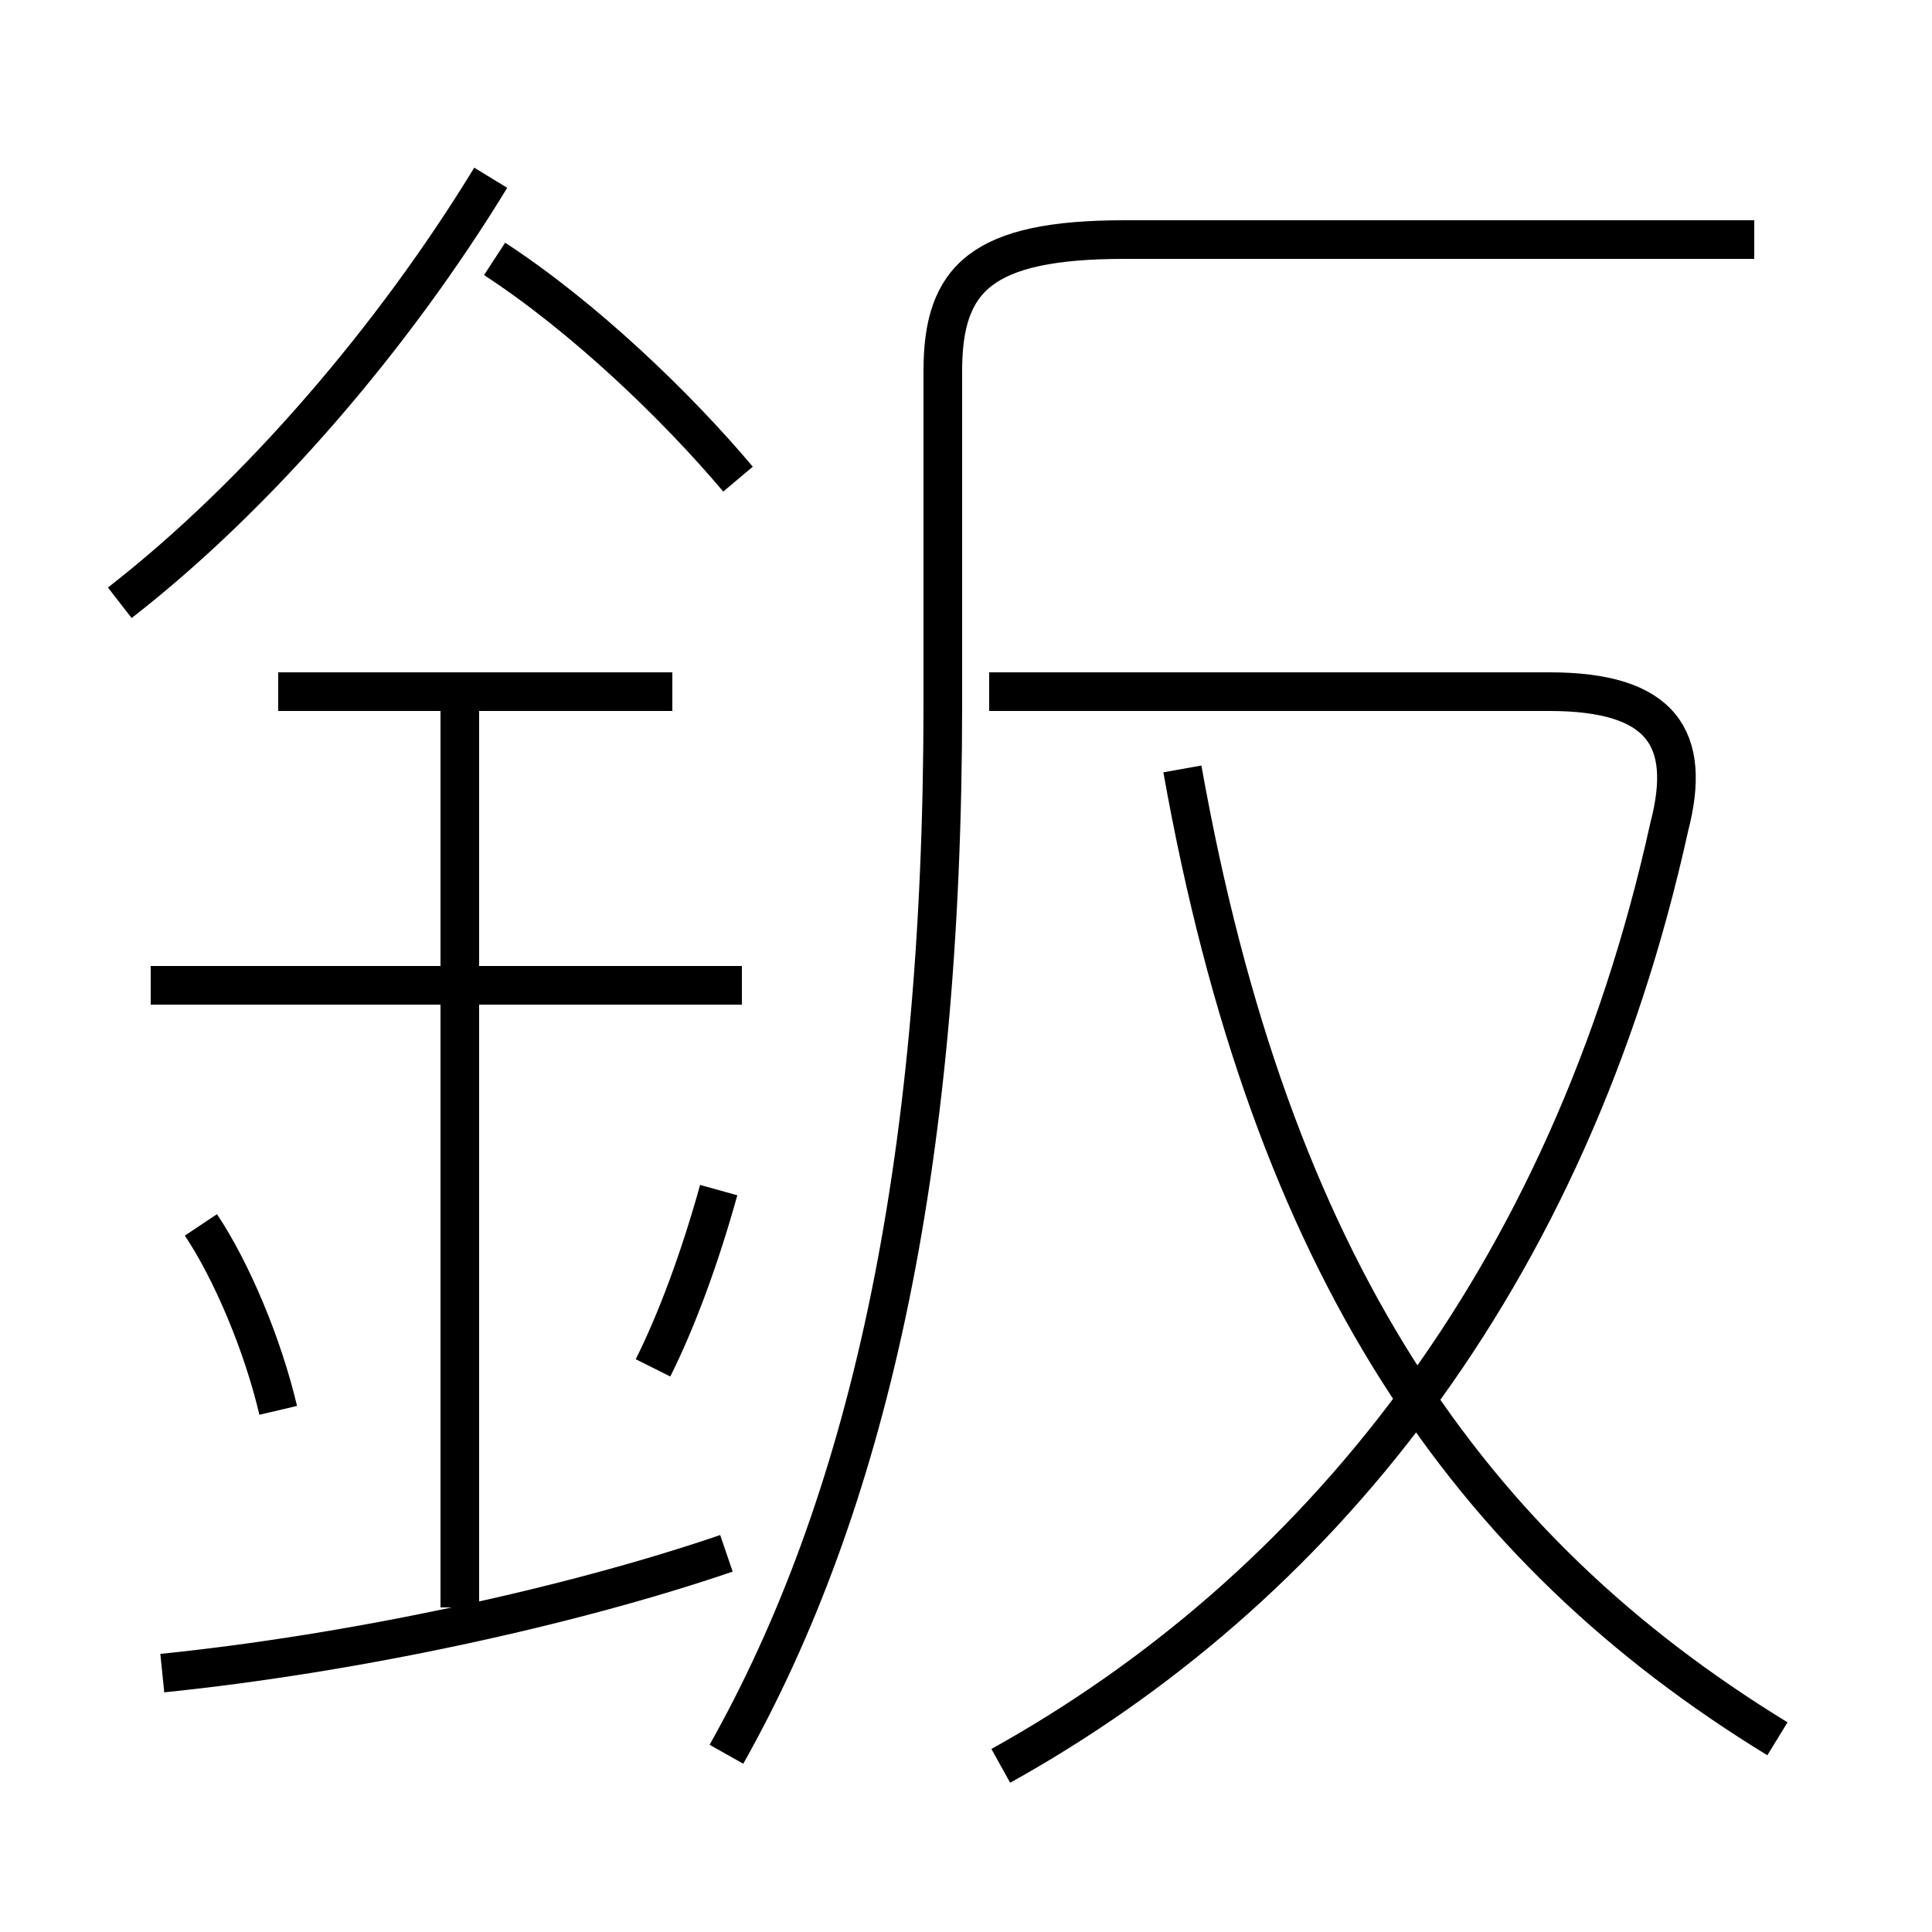 <?xml version='1.0' encoding='utf8'?>
<svg viewBox="0.0 -6.0 50.0 50.0" version="1.1" xmlns="http://www.w3.org/2000/svg">
<rect x="0.0" y="-6.0" width="50.0" height="50.0" fill="#808080" stroke="none"/>
<rect x="-1000" y="-1000" width="2000" height="2000" stroke="white" fill="white"/>
<g style="fill:white;stroke:#000000;  stroke-width:1">
<path d="M 25.9 1.7 C 34.0 -2.8 40.6 -10.8 43.2 -22.6 C 43.8 -24.9 43.0 -26.1 40.1 -26.1 L 25.6 -26.1 M 4.2 -0.7 C 9.1 -1.2 14.7 -2.4 18.8 -3.8 M 7.2 -7.5 C 6.8 -9.2 6.0 -11.1 5.2 -12.3 M 11.9 -2.4 L 11.9 -26.1 M 16.9 -8.6 C 17.5 -9.8 18.1 -11.4 18.6 -13.2 M 18.8 1.4 C 22.4 -5.0 24.4 -13.6 24.4 -25.8 L 24.4 -34.4 C 24.4 -36.8 25.4 -37.8 29.1 -37.8 L 45.4 -37.8 M 19.2 -18.5 L 3.9 -18.5 M 17.4 -26.1 L 7.2 -26.1 M 3.1 -28.4 C 6.7 -31.2 10.2 -35.3 12.7 -39.4 M 46.0 1.0 C 38.0 -3.9 32.9 -11.2 30.6 -24.1 M 19.1 -31.6 C 17.5 -33.5 15.1 -35.8 12.8 -37.3" transform="translate(0.0 38.0)" />
</g>
</svg>